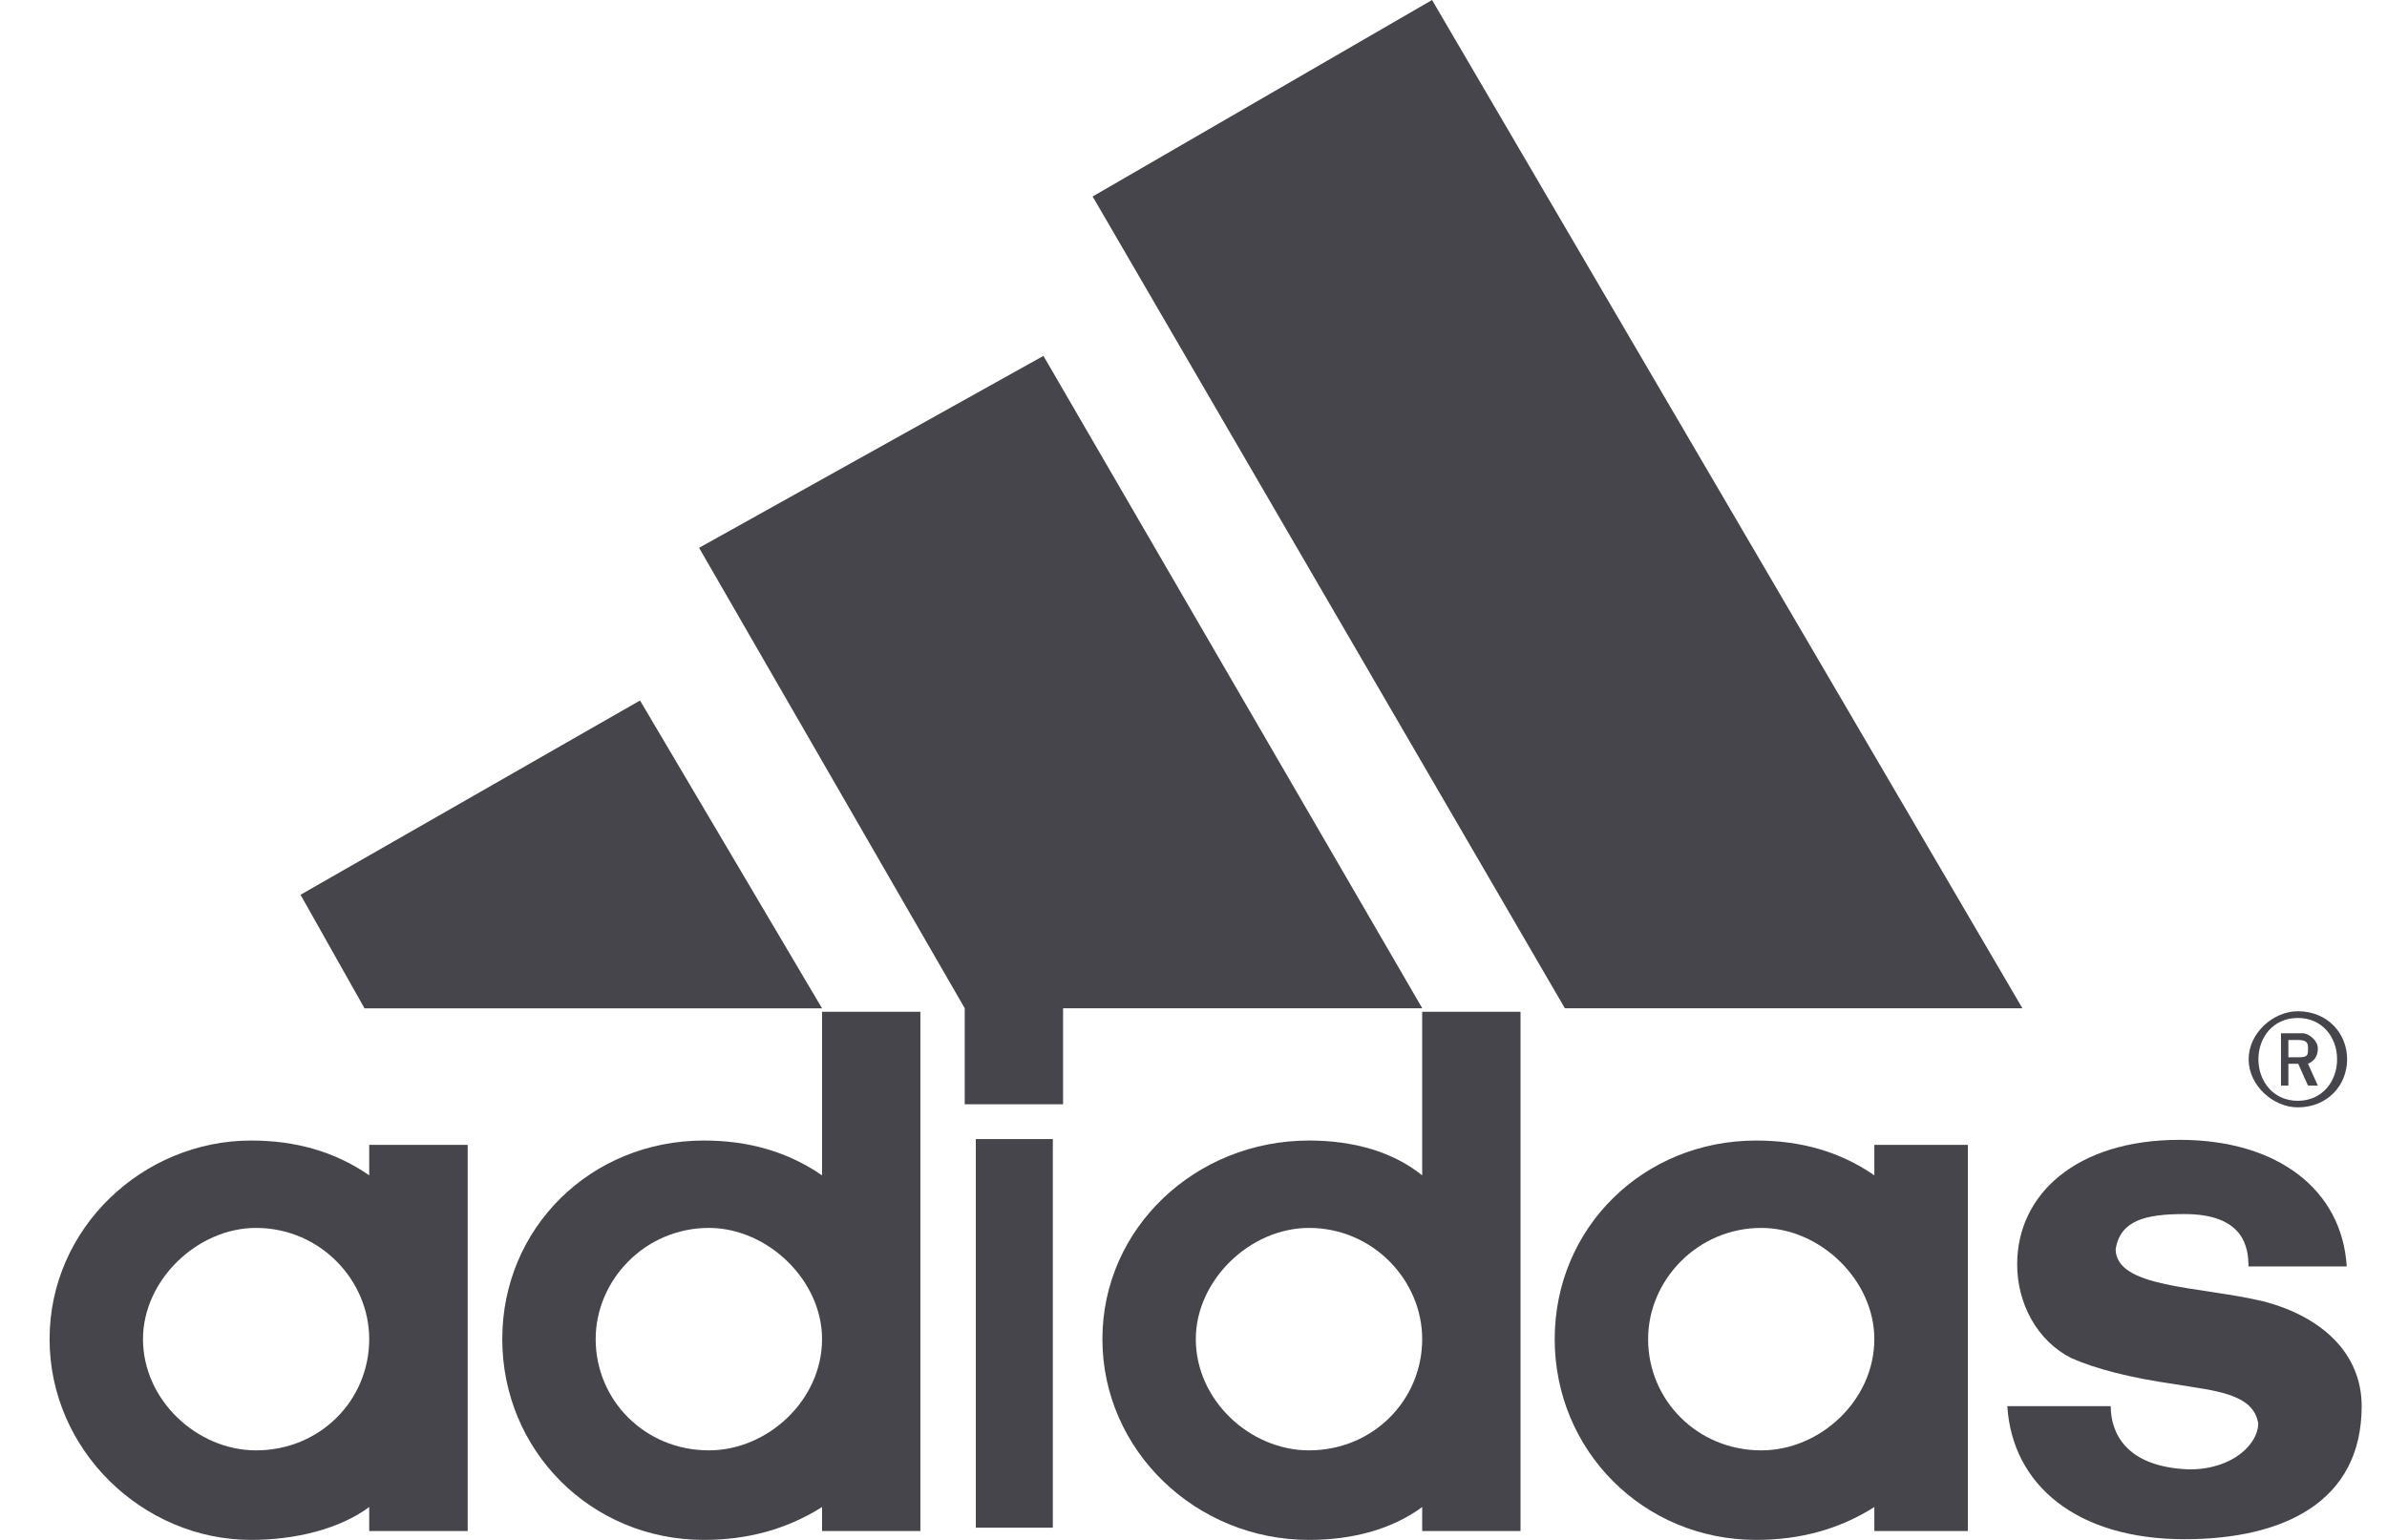 <svg width="31" height="20" viewBox="0 0 31 20" fill="none" xmlns="http://www.w3.org/2000/svg">
<path d="M28.37 19.991C26.966 19.991 26.133 19.283 26.069 18.263H27.412C27.412 18.603 27.603 19.056 28.434 19.084C29.009 19.084 29.328 18.744 29.328 18.488C29.264 18.092 28.752 18.064 28.242 17.977C27.667 17.895 27.221 17.78 26.9 17.639C26.454 17.412 26.197 16.929 26.197 16.42C26.197 15.512 26.966 14.804 28.306 14.804C29.585 14.804 30.416 15.456 30.477 16.448H29.201C29.201 16.195 29.137 15.768 28.37 15.768C27.858 15.768 27.539 15.852 27.476 16.221C27.476 16.732 28.561 16.703 29.392 16.901C30.159 17.1 30.671 17.581 30.671 18.263C30.671 19.511 29.649 19.991 28.37 19.991" fill="#45454B"/>
<path d="M3.903 11.621L8.312 9.098L10.676 13.096H4.734" fill="#45454B"/>
<path d="M13.173 19.841V14.794Z" fill="#45454B"/>
<path d="M13.173 19.841V14.794" stroke="#45454B"/>
<path d="M1.857 17.392C1.857 18.185 2.561 18.837 3.325 18.837C4.158 18.837 4.795 18.185 4.795 17.392C4.795 16.628 4.158 15.948 3.325 15.948C2.561 15.948 1.857 16.628 1.857 17.392V17.392ZM3.262 20C1.857 20 0.644 18.837 0.644 17.392C0.644 15.948 1.857 14.813 3.262 14.813C3.837 14.813 4.349 14.956 4.795 15.265V14.869H6.074V19.885H4.795V19.573C4.413 19.857 3.837 20 3.262 20" fill="#45454B"/>
<path d="M20.323 13.095L14.19 2.552L18.598 9.88921e-05L26.265 13.095" fill="#45454B"/>
<path d="M7.736 17.392C7.736 18.185 8.375 18.837 9.206 18.837C9.97 18.837 10.676 18.185 10.676 17.392C10.676 16.628 9.97 15.948 9.206 15.948C8.375 15.948 7.736 16.628 7.736 17.392ZM9.142 20C7.672 20 6.523 18.837 6.523 17.392C6.523 15.948 7.672 14.813 9.142 14.813C9.716 14.813 10.227 14.956 10.676 15.265V13.141H11.953V19.885H10.676V19.573C10.227 19.857 9.716 20 9.142 20" fill="#45454B"/>
<path d="M9.079 7.115L13.551 4.622L18.471 13.095H13.806V14.342H12.529V13.095" fill="#45454B"/>
<path d="M29.842 14.382C29.521 14.382 29.203 14.098 29.203 13.758C29.203 13.418 29.521 13.134 29.842 13.134C30.225 13.134 30.482 13.418 30.482 13.758C30.482 14.098 30.225 14.382 29.842 14.382ZM29.842 13.221C29.521 13.221 29.33 13.474 29.33 13.758C29.33 14.041 29.521 14.297 29.842 14.297C30.161 14.297 30.352 14.041 30.352 13.758C30.352 13.474 30.161 13.221 29.842 13.221Z" fill="#45454B"/>
<path d="M29.974 14.1L29.847 13.816H29.719V14.1H29.623V13.42H29.91C29.974 13.42 30.102 13.507 30.102 13.619C30.102 13.732 30.038 13.788 29.974 13.816L30.102 14.1H29.974ZM29.847 13.507H29.719V13.732H29.847C29.974 13.732 29.974 13.704 29.974 13.619C29.974 13.561 29.974 13.507 29.847 13.507" fill="#45454B"/>
<path d="M21.404 17.392C21.404 18.185 22.044 18.837 22.874 18.837C23.641 18.837 24.342 18.185 24.342 17.392C24.342 16.628 23.641 15.948 22.874 15.948C22.044 15.948 21.404 16.628 21.404 17.392V17.392ZM22.808 20C21.34 20 20.191 18.837 20.191 17.392C20.191 15.948 21.34 14.813 22.808 14.813C23.384 14.813 23.896 14.956 24.342 15.265V14.869H25.557V19.885H24.342V19.573C23.896 19.857 23.384 20 22.808 20" fill="#45454B"/>
<path d="M15.53 17.392C15.53 18.185 16.233 18.837 17 18.837C17.831 18.837 18.47 18.185 18.47 17.392C18.47 16.628 17.831 15.948 17 15.948C16.233 15.948 15.53 16.628 15.53 17.392ZM18.47 13.141H19.747V19.885H18.47V19.573C18.086 19.857 17.574 20 17 20C15.53 20 14.317 18.837 14.317 17.392C14.317 15.948 15.53 14.813 17 14.813C17.574 14.813 18.086 14.956 18.47 15.265V13.141Z" fill="#45454B"/>
</svg>
